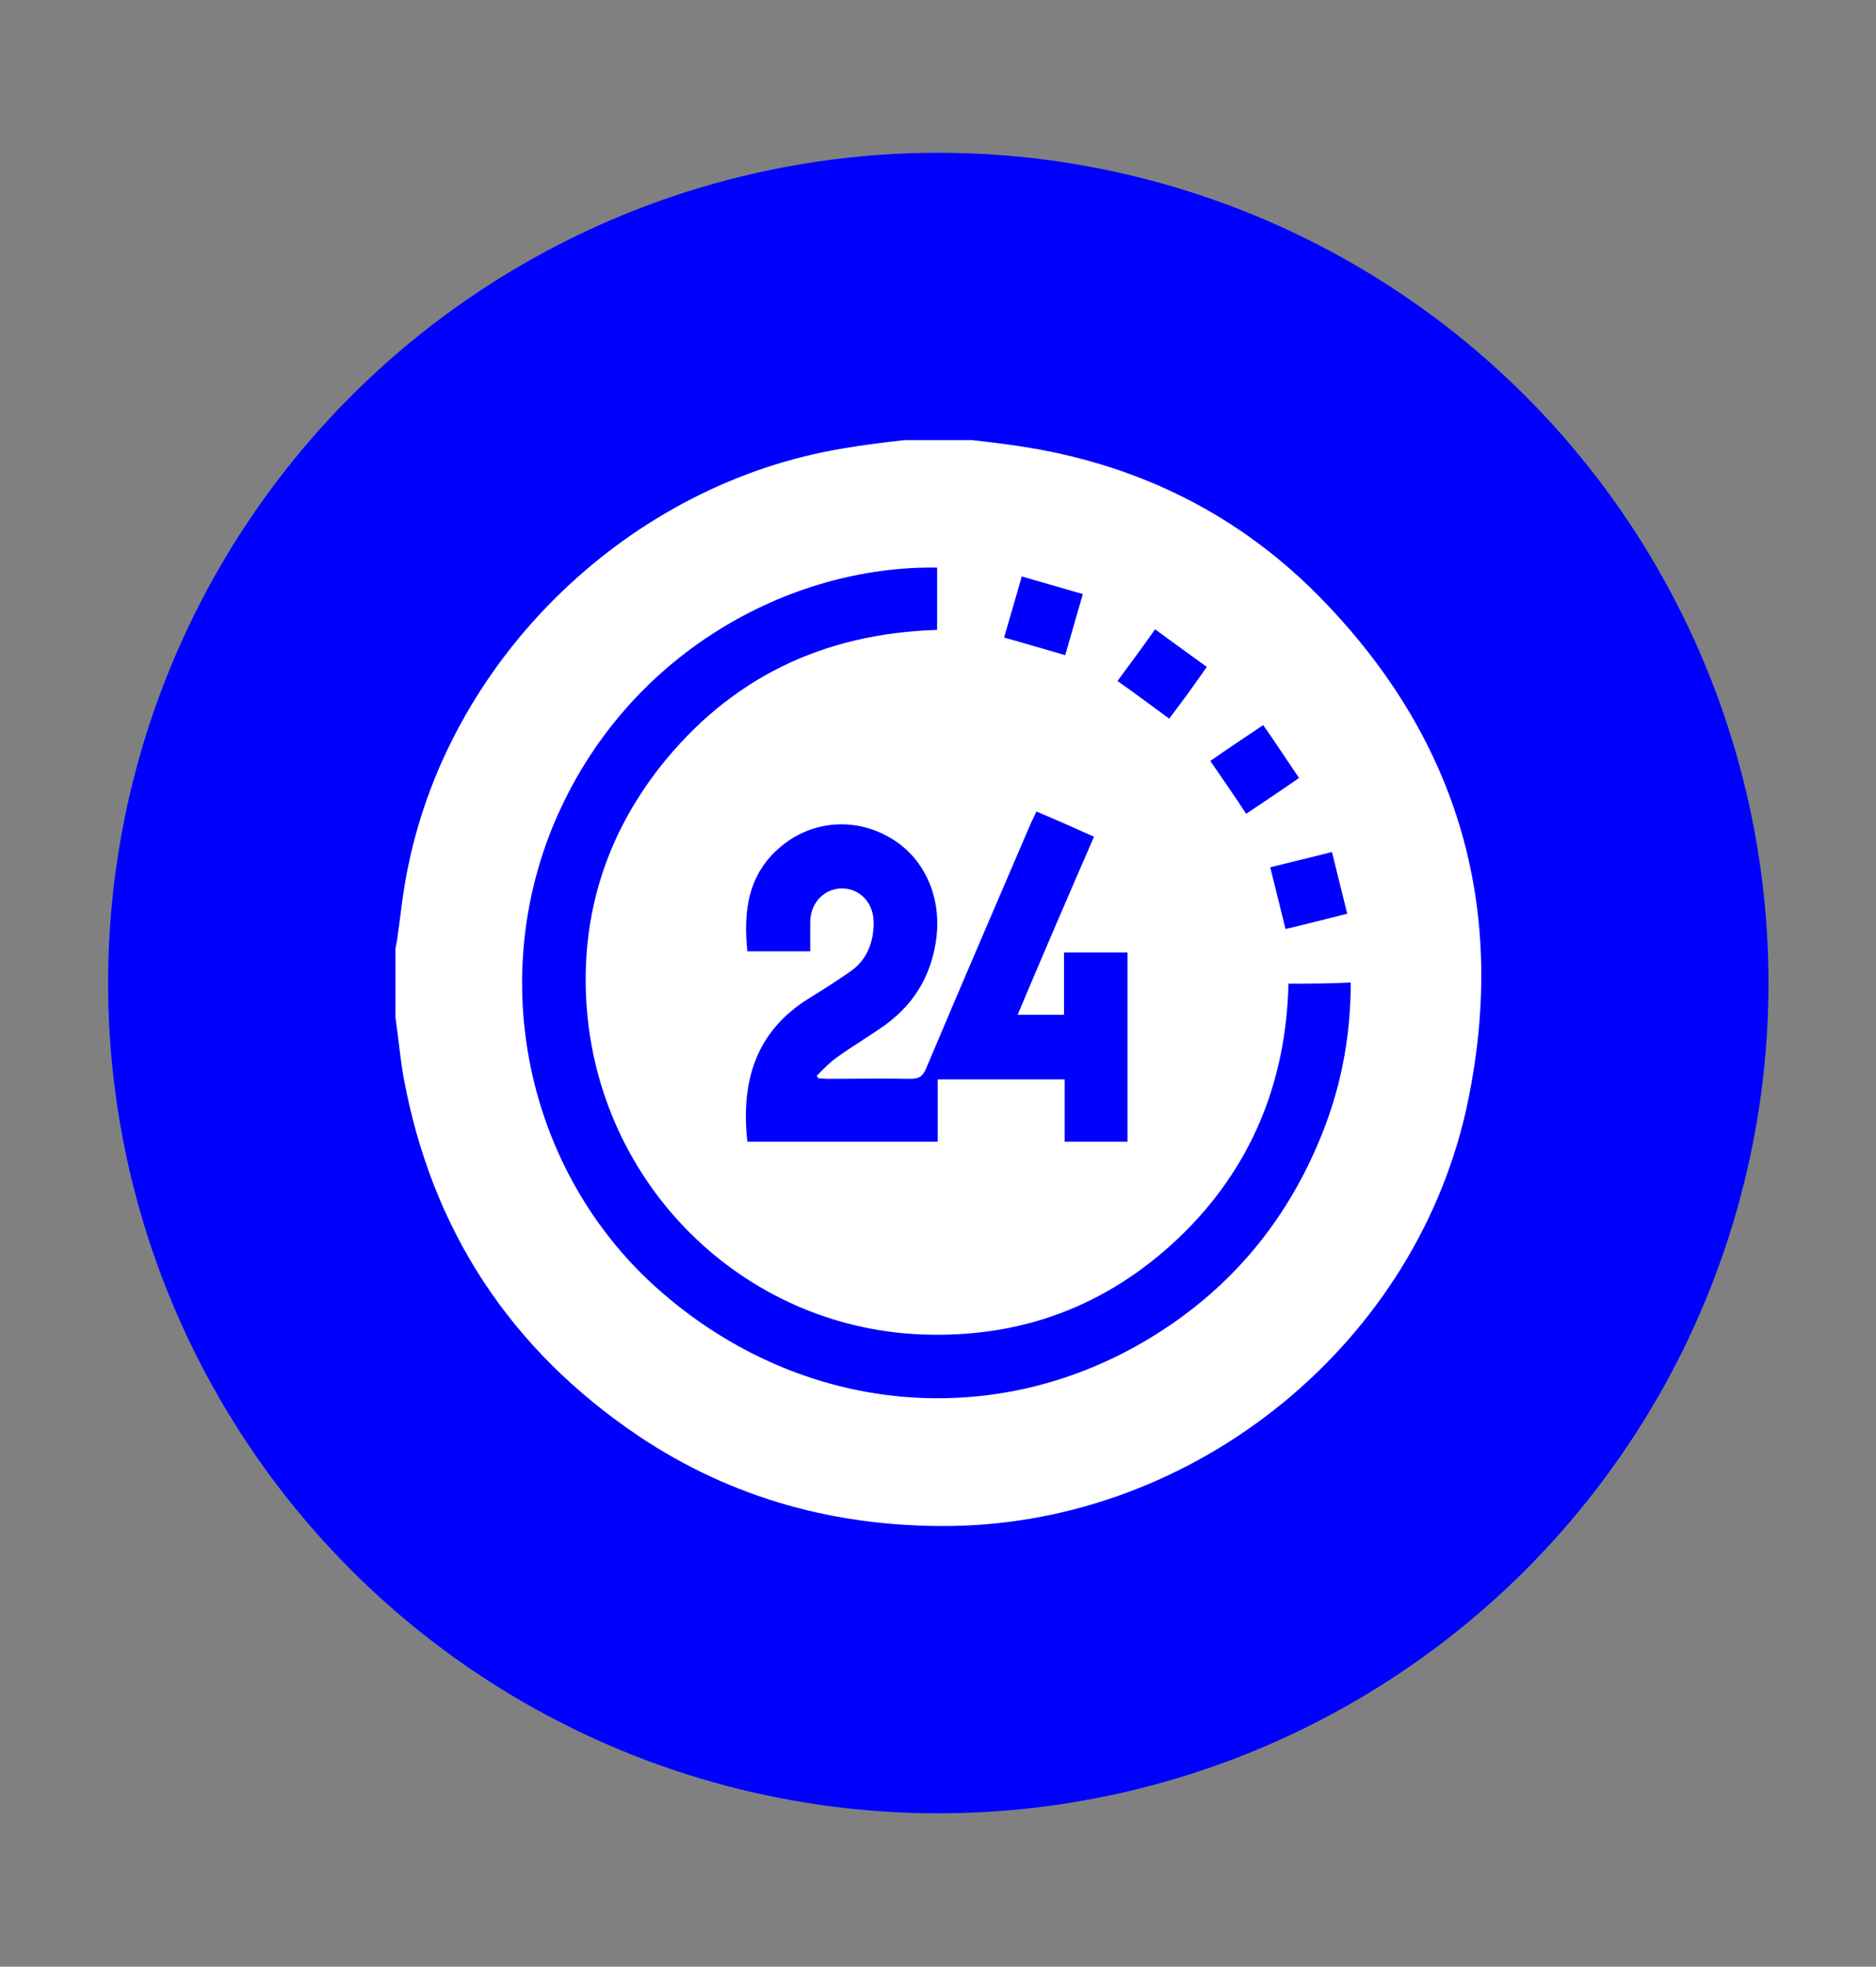 <?xml version="1.0" encoding="utf-8"?>
<!-- Generator: Adobe Illustrator 27.3.1, SVG Export Plug-In . SVG Version: 6.00 Build 0)  -->
<svg version="1.1" id="Layer_1" xmlns="http://www.w3.org/2000/svg" xmlns:xlink="http://www.w3.org/1999/xlink" x="0px" y="0px"
	 viewBox="0 0 319.3 334.7" style="enable-background:new 0 0 319.3 334.7;" xml:space="preserve">
<rect x="0" y="0" width="319.3" height="334.7" fill="#808080" stroke="none"/>
<style type="text/css">
	.st0{fill:#0000FF;}
	.st1{fill:#FFFFFF;}
</style>
<circle class="st0" cx="159.7" cy="167.3" r="141.3"/>
<g>
	<path class="st1" d="M67.3,173.1c0-3.9,0-7.7,0-11.6c0.1-0.5,0.2-1,0.3-1.6c0.6-4.2,1-8.5,1.9-12.6c7.4-35.9,38-65.1,74.1-71
		c3.4-0.6,6.9-1,10.3-1.4c3.9,0,7.7,0,11.6,0c2.6,0.3,5.2,0.6,7.8,1c20.3,3,37.9,11.7,52.1,26.5c23,23.9,31.1,52.4,24.5,84.8
		c-8.4,41.2-46.2,72-88.2,72.5c-19.2,0.2-37-4.6-53-15.3c-21.8-14.7-35.2-35-40-61C68.1,180,67.8,176.5,67.3,173.1z M219.3,167.4
		c-0.4,16.9-6.4,31.5-18.6,43.2c-12.3,11.7-27,17.2-44,16.5c-30.4-1.3-55-25.6-56.9-56.5c-0.9-14.8,3.3-28.2,12.4-39.9
		c12-15.3,27.9-22.9,47.3-23.5c0-3.6,0-7.1,0-10.6c-25.1-0.4-52.9,14.6-65.1,43.3c-11.8,27.9-4.3,60.6,18.3,80.1
		c23.9,20.7,56.4,23.8,82.9,7.8c13.1-7.9,22.7-19,28.7-33.1c3.8-8.8,5.6-17.9,5.6-27.5C226.4,167.4,222.9,167.4,219.3,167.4z
		 M176.4,138.1c-0.3,0.7-0.6,1.3-0.9,1.9c-6,14-12,27.9-17.9,41.9c-0.6,1.4-1.3,1.7-2.7,1.7c-4.7-0.1-9.4,0-14.1,0
		c-0.5,0-1-0.1-1.5-0.1c-0.1-0.1-0.2-0.3-0.3-0.4c1.2-1.2,2.4-2.5,3.8-3.4c2.2-1.6,4.6-3,6.9-4.6c5.6-3.7,8.9-8.9,9.7-15.7
		c0.8-7-2.2-13.7-8.2-17c-5.9-3.3-13-2.7-18.2,1.6c-5.7,4.7-6.5,11-5.8,17.9c3.5,0,7.1,0,10.7,0c0-1.8,0-3.5,0-5.1
		c0.1-3.2,2.4-5.6,5.4-5.6c3.1,0,5.4,2.5,5.4,5.8c0,3.5-1.2,6.5-4.2,8.5c-2.2,1.5-4.5,3-6.8,4.4c-9.2,5.7-11.6,14.3-10.5,24.4
		c10.7,0,21.4,0,32.4,0c0-3.6,0-7.1,0-10.6c7.3,0,14.3,0,21.6,0c0,3.6,0,7.1,0,10.6c3.7,0,7.2,0,10.7,0c0-10.8,0-21.5,0-32.2
		c-3.6,0-7.1,0-10.8,0c0,3.6,0,7.1,0,10.6c-2.7,0-5.2,0-7.9,0c4.3-10.2,8.6-20.2,13-30.3C182.9,140.9,179.7,139.5,176.4,138.1z
		 M212.1,138.5c3.1-2.1,6-4,9-6.1c-2.1-3.1-4-6-6.1-9c-3.1,2.1-6,4-9,6.1C208.1,132.6,210.1,135.4,212.1,138.5z M205.4,113.5
		c-2.9-2.1-5.8-4.2-8.8-6.4c-2.1,3-4.2,5.8-6.4,8.8c3,2.1,5.8,4.2,8.8,6.4C201.3,119.3,203.3,116.5,205.4,113.5z M170.9,108.5
		c3.6,1,6.9,2,10.4,3c1-3.5,2-6.9,3-10.4c-3.5-1-6.9-2-10.4-3C172.9,101.7,171.9,105,170.9,108.5z M229.3,155.5
		c-0.9-3.6-1.7-6.9-2.6-10.5c-3.5,0.9-6.9,1.7-10.5,2.6c0.9,3.6,1.7,6.9,2.6,10.5C222.3,157.3,225.7,156.4,229.3,155.5z"/>
</g>
</svg>
